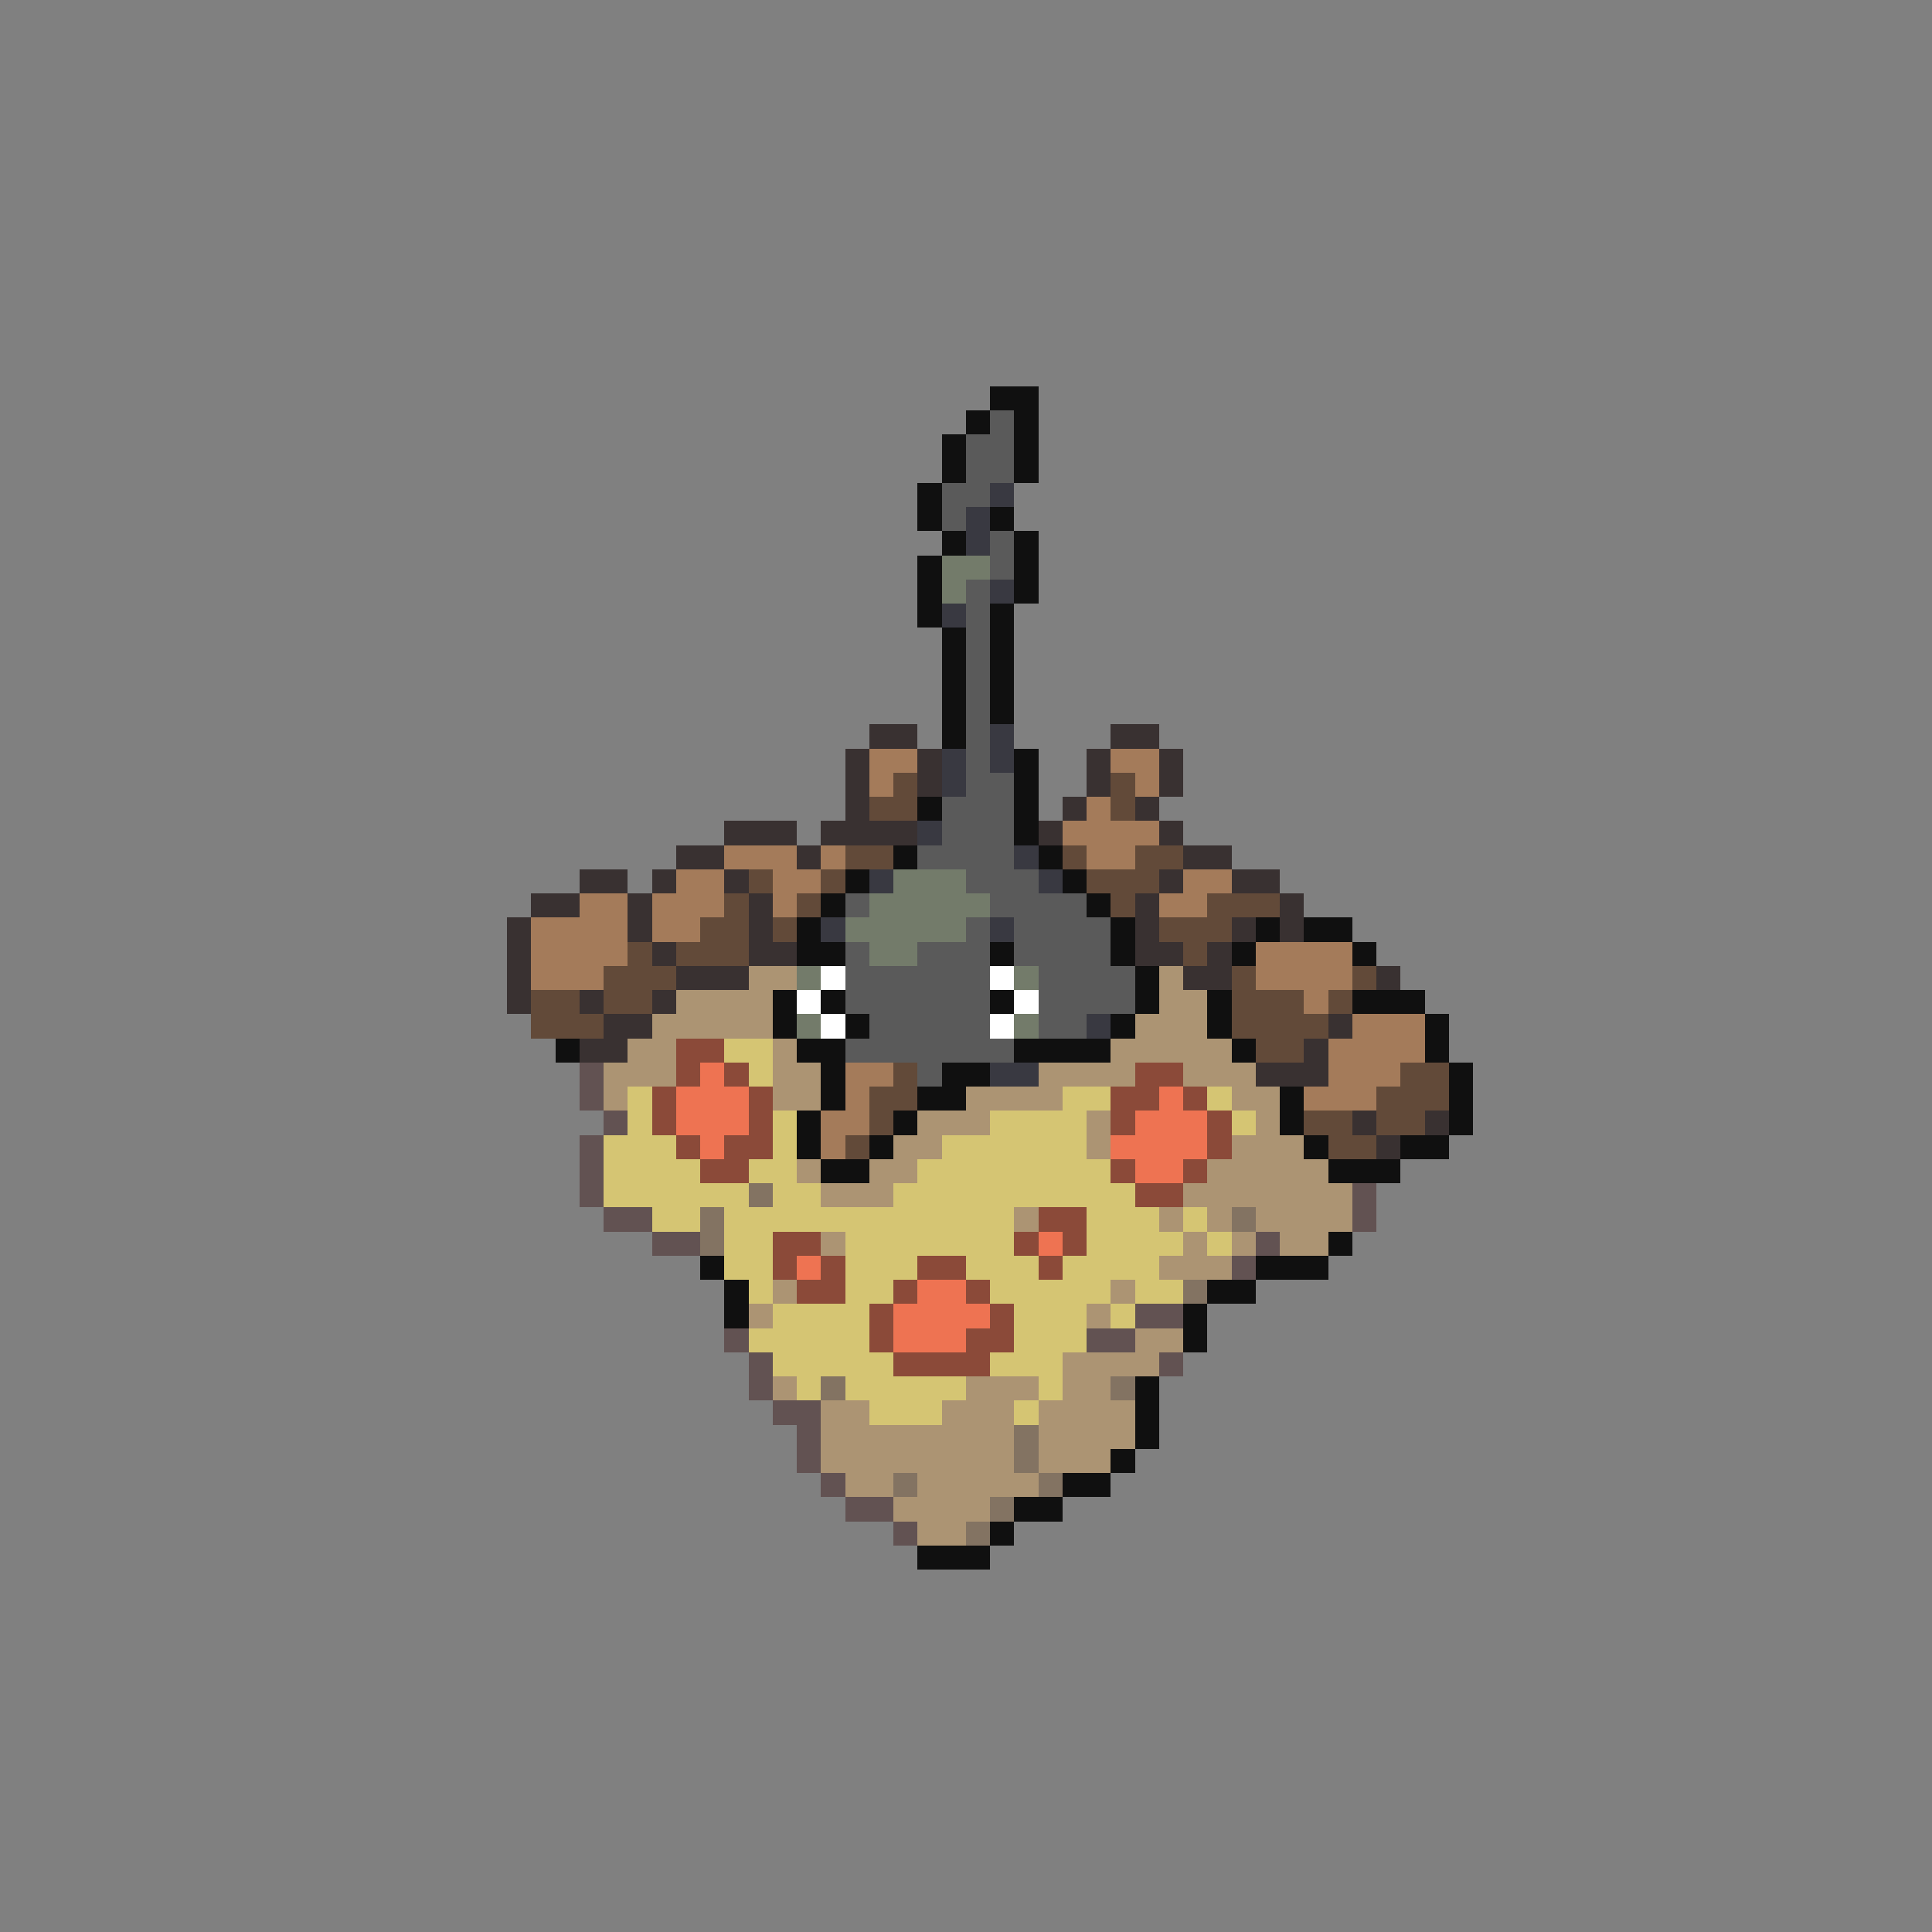 <svg xmlns="http://www.w3.org/2000/svg" viewBox="0 -0.5 80 80" shape-rendering="crispEdges">
<rect x="0" y="-0.5" width="80" height="80" fill="#808080" stroke="none"/>
<path stroke="#101010" d="M41 16h2M40 17h1M42 17h1M39 18h1M42 18h1M39 19h1M42 19h1M38 20h1M38 21h1M41 21h1M39 22h1M42 22h1M38 23h1M42 23h1M38 24h1M42 24h1M38 25h1M41 25h1M39 26h1M41 26h1M39 27h1M41 27h1M39 28h1M41 28h1M39 29h1M41 29h1M39 30h1M42 31h1M42 32h1M38 33h1M42 33h1M42 34h1M37 35h1M43 35h1M35 36h1M44 36h1M34 37h1M45 37h1M33 38h1M46 38h1M52 38h1M54 38h2M33 39h2M41 39h1M46 39h1M51 39h1M56 39h1M47 40h1M32 41h1M34 41h1M41 41h1M47 41h1M50 41h1M56 41h3M32 42h1M35 42h1M46 42h1M50 42h1M59 42h1M23 43h1M33 43h2M42 43h4M51 43h1M59 43h1M34 44h1M39 44h2M60 44h1M34 45h1M38 45h2M53 45h1M60 45h1M33 46h1M37 46h1M53 46h1M60 46h1M33 47h1M36 47h1M54 47h1M58 47h2M34 48h2M55 48h3M55 51h1M29 52h1M52 52h3M30 53h1M50 53h2M30 54h1M49 54h1M49 55h1M47 57h1M47 58h1M47 59h1M46 60h1M44 61h2M42 62h2M41 63h1M38 64h3" />
<path stroke="#5a5a5a" d="M41 17h1M40 18h2M40 19h2M39 20h2M39 21h1M41 22h1M41 23h1M40 24h1M40 25h1M40 26h1M40 27h1M40 28h1M40 29h1M40 30h1M40 31h1M40 32h2M39 33h3M39 34h3M38 35h4M40 36h3M35 37h1M41 37h4M40 38h1M42 38h4M35 39h1M38 39h3M42 39h4M35 40h6M43 40h4M35 41h6M43 41h4M36 42h5M43 42h2M35 43h7M38 44h1" />
<path stroke="#393941" d="M41 20h1M40 21h1M40 22h1M41 24h1M39 25h1M41 30h1M39 31h1M41 31h1M39 32h1M38 34h1M42 35h1M36 36h1M43 36h1M34 38h1M41 38h1M45 42h1M41 44h2" />
<path stroke="#737b6a" d="M39 23h2M39 24h1M37 36h3M36 37h5M35 38h5M36 39h2M33 40h1M42 40h1M33 42h1M42 42h1" />
<path stroke="#393131" d="M36 30h2M46 30h2M35 31h1M38 31h1M45 31h1M48 31h1M35 32h1M38 32h1M45 32h1M48 32h1M35 33h1M44 33h1M47 33h1M30 34h3M34 34h4M43 34h1M48 34h1M28 35h2M33 35h1M49 35h2M24 36h2M27 36h1M30 36h1M48 36h1M51 36h2M22 37h2M26 37h1M31 37h1M47 37h1M53 37h1M21 38h1M26 38h1M31 38h1M47 38h1M51 38h1M53 38h1M21 39h1M27 39h1M31 39h2M47 39h2M50 39h1M21 40h1M28 40h3M49 40h2M57 40h1M21 41h1M24 41h1M27 41h1M25 42h2M55 42h1M24 43h2M54 43h1M52 44h3M56 46h1M59 46h1M57 47h1" />
<path stroke="#a47b5a" d="M36 31h2M46 31h2M36 32h1M47 32h1M45 33h1M44 34h4M30 35h3M34 35h1M45 35h2M28 36h2M32 36h2M49 36h2M24 37h2M27 37h3M32 37h1M48 37h2M22 38h4M27 38h2M22 39h4M52 39h4M22 40h3M52 40h4M54 41h1M56 42h3M55 43h4M35 44h2M55 44h3M35 45h1M54 45h3M34 46h2M34 47h1" />
<path stroke="#624a39" d="M37 32h1M46 32h1M36 33h2M46 33h1M35 35h2M44 35h1M47 35h2M31 36h1M34 36h1M45 36h3M30 37h1M33 37h1M46 37h1M50 37h3M29 38h2M32 38h1M48 38h3M26 39h1M28 39h3M49 39h1M25 40h3M51 40h1M56 40h1M22 41h2M25 41h2M51 41h3M55 41h1M22 42h3M51 42h4M52 43h2M37 44h1M58 44h2M36 45h2M57 45h3M36 46h1M54 46h2M57 46h2M35 47h1M55 47h2" />
<path stroke="#ac9473" d="M31 40h2M48 40h1M28 41h4M48 41h2M27 42h5M47 42h3M26 43h2M32 43h1M46 43h5M25 44h3M32 44h2M43 44h4M49 44h3M25 45h1M32 45h2M40 45h4M51 45h2M38 46h3M45 46h1M52 46h1M37 47h2M45 47h1M51 47h3M33 48h1M36 48h2M50 48h5M34 49h3M49 49h7M42 50h1M48 50h1M50 50h1M52 50h4M34 51h1M49 51h1M51 51h1M53 51h2M48 52h3M32 53h1M46 53h1M31 54h1M45 54h1M47 55h2M44 56h4M32 57h1M40 57h3M44 57h2M34 58h2M39 58h3M43 58h4M34 59h8M43 59h4M34 60h8M43 60h3M35 61h2M38 61h5M37 62h4M38 63h2" />
<path stroke="#ffffff" d="M34 40h1M41 40h1M33 41h1M42 41h1M34 42h1M41 42h1" />
<path stroke="#8b4a39" d="M28 43h2M28 44h1M30 44h1M47 44h2M27 45h1M31 45h1M46 45h2M49 45h1M27 46h1M31 46h1M46 46h1M50 46h1M28 47h1M30 47h2M50 47h1M29 48h2M46 48h1M49 48h1M47 49h2M43 50h2M32 51h2M42 51h1M44 51h1M32 52h1M34 52h1M38 52h2M43 52h1M33 53h2M37 53h1M40 53h1M36 54h1M41 54h1M36 55h1M40 55h2M37 56h4" />
<path stroke="#d5c573" d="M30 43h2M31 44h1M26 45h1M44 45h2M50 45h1M26 46h1M32 46h1M41 46h4M51 46h1M25 47h3M32 47h1M39 47h6M25 48h4M31 48h2M38 48h8M25 49h6M32 49h2M37 49h10M27 50h2M30 50h12M45 50h3M49 50h1M30 51h2M35 51h7M45 51h4M50 51h1M30 52h2M35 52h3M40 52h3M44 52h4M31 53h1M35 53h2M41 53h5M47 53h2M32 54h4M42 54h3M46 54h1M31 55h5M42 55h3M32 56h5M41 56h3M33 57h1M35 57h5M43 57h1M36 58h3M42 58h1" />
<path stroke="#625252" d="M24 44h1M24 45h1M25 46h1M24 47h1M24 48h1M24 49h1M56 49h1M25 50h2M56 50h1M27 51h2M52 51h1M51 52h1M47 54h2M30 55h1M45 55h2M31 56h1M48 56h1M31 57h1M32 58h2M33 59h1M33 60h1M34 61h1M35 62h2M37 63h1" />
<path stroke="#ee7352" d="M29 44h1M28 45h3M48 45h1M28 46h3M47 46h3M29 47h1M46 47h4M47 48h2M43 51h1M33 52h1M38 53h2M37 54h4M37 55h3" />
<path stroke="#837362" d="M31 49h1M29 50h1M51 50h1M29 51h1M49 53h1M34 57h1M46 57h1M42 59h1M42 60h1M37 61h1M43 61h1M41 62h1M40 63h1" />
</svg>